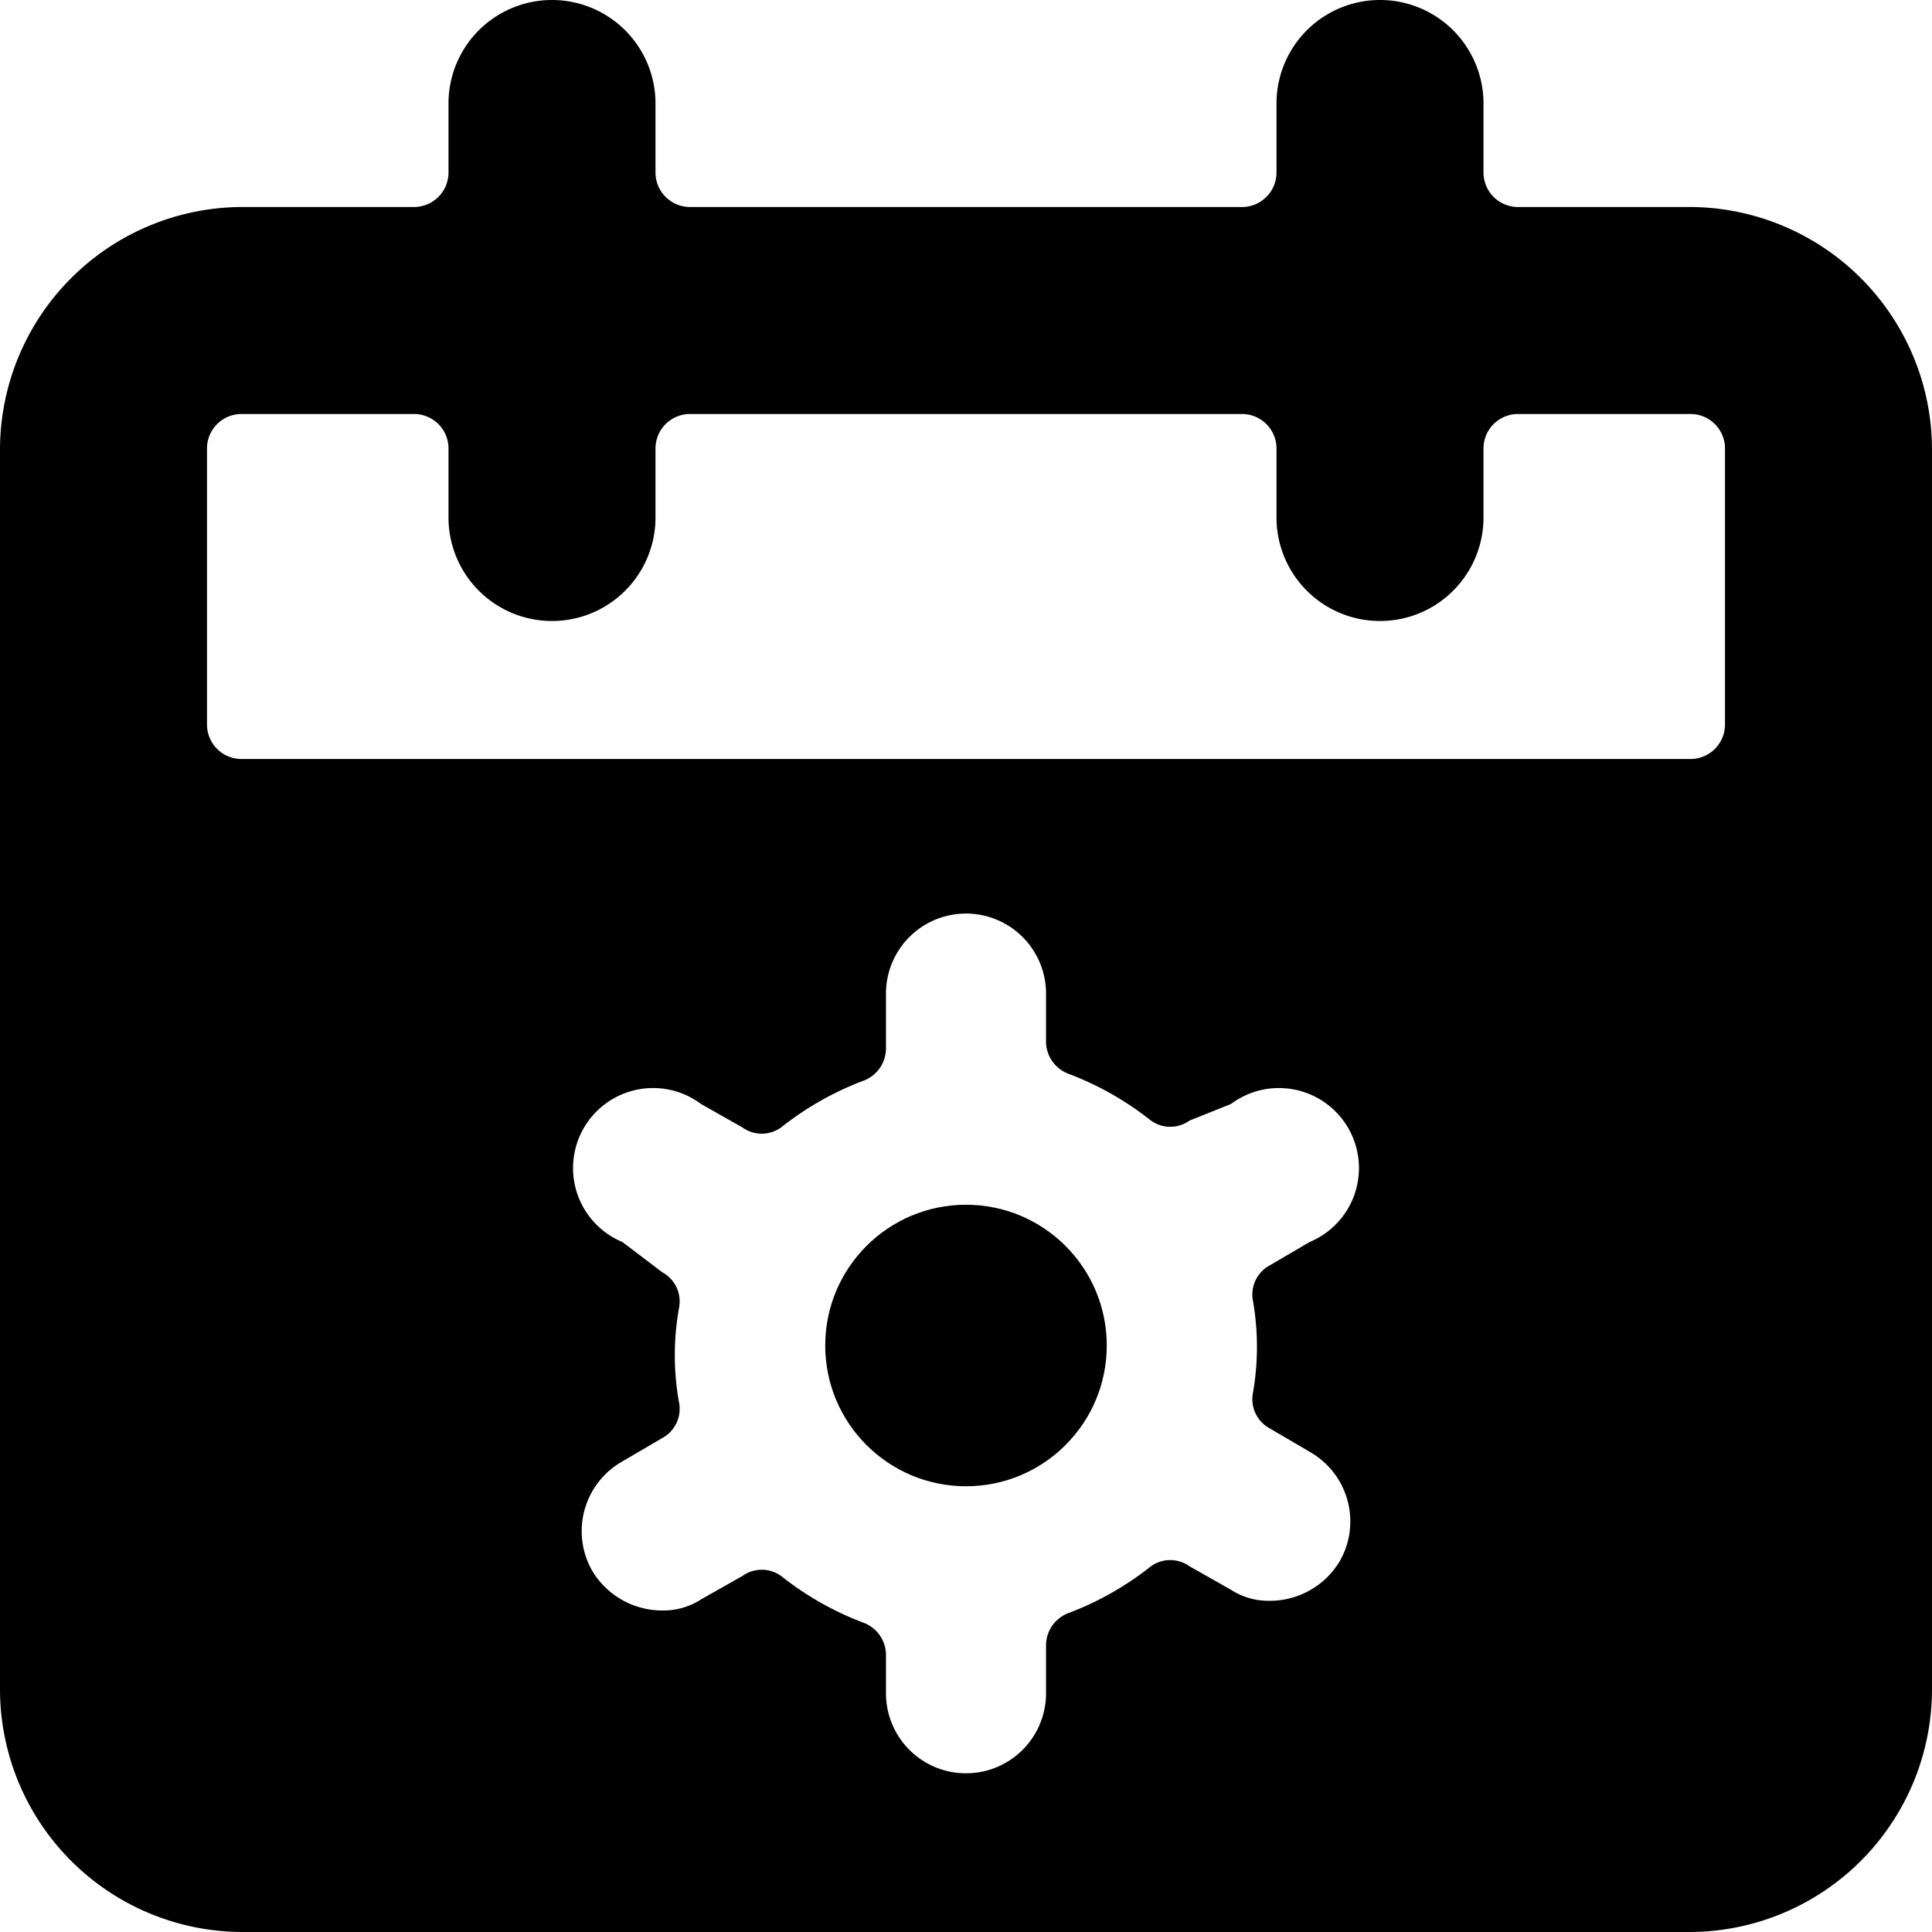 <svg xmlns="http://www.w3.org/2000/svg" viewBox="0 0 14 14">
  <g>
    <circle cx="7" cy="9.75" r="1.02" style="fill: #000001"/>
    <path d="M12.25,1.5H11a.25.25,0,0,1-.25-.25V.75a.75.75,0,0,0-1.5,0v.5A.25.25,0,0,1,9,1.5H5a.25.25,0,0,1-.25-.25V.75a.75.75,0,0,0-1.5,0v.5A.25.25,0,0,1,3,1.5H1.75A1.76,1.76,0,0,0,0,3.25v9A1.76,1.76,0,0,0,1.75,14h10.5A1.76,1.76,0,0,0,14,12.25v-9A1.76,1.76,0,0,0,12.25,1.5ZM9.08,10.09a.24.24,0,0,0,.12.26l.29.17a.58.58,0,0,1,.22.79.59.59,0,0,1-.51.29.5.5,0,0,1-.28-.08l-.3-.17a.24.24,0,0,0-.28,0,2.22,2.22,0,0,1-.6.34.25.25,0,0,0-.16.24v.34a.58.58,0,0,1-1.16,0V12a.25.25,0,0,0-.16-.24,2.22,2.22,0,0,1-.6-.34.24.24,0,0,0-.28,0l-.3.17a.5.5,0,0,1-.28.08.59.59,0,0,1-.51-.29.58.58,0,0,1,.22-.79l.29-.17a.24.24,0,0,0,.12-.26,1.94,1.94,0,0,1,0-.68.24.24,0,0,0-.12-.26L4.51,9a.58.58,0,1,1,.57-1l.3.17a.24.24,0,0,0,.28,0,2.22,2.22,0,0,1,.6-.34.25.25,0,0,0,.16-.24V7.2a.58.58,0,1,1,1.16,0v.34a.25.25,0,0,0,.16.24,2.22,2.22,0,0,1,.6.34.24.24,0,0,0,.28,0L8.92,8a.58.58,0,1,1,.57,1l-.29.17a.24.24,0,0,0-.12.26A1.94,1.94,0,0,1,9.08,10.09ZM12.5,5.25a.25.25,0,0,1-.25.25H1.75a.25.25,0,0,1-.25-.25v-2A.25.25,0,0,1,1.75,3H3a.25.25,0,0,1,.25.25v.5a.75.75,0,0,0,1.5,0v-.5A.25.25,0,0,1,5,3H9a.25.25,0,0,1,.25.25v.5a.75.75,0,0,0,1.5,0v-.5A.25.25,0,0,1,11,3h1.25a.25.25,0,0,1,.25.25Z" style="fill: #000001"/>
  </g>
</svg>
